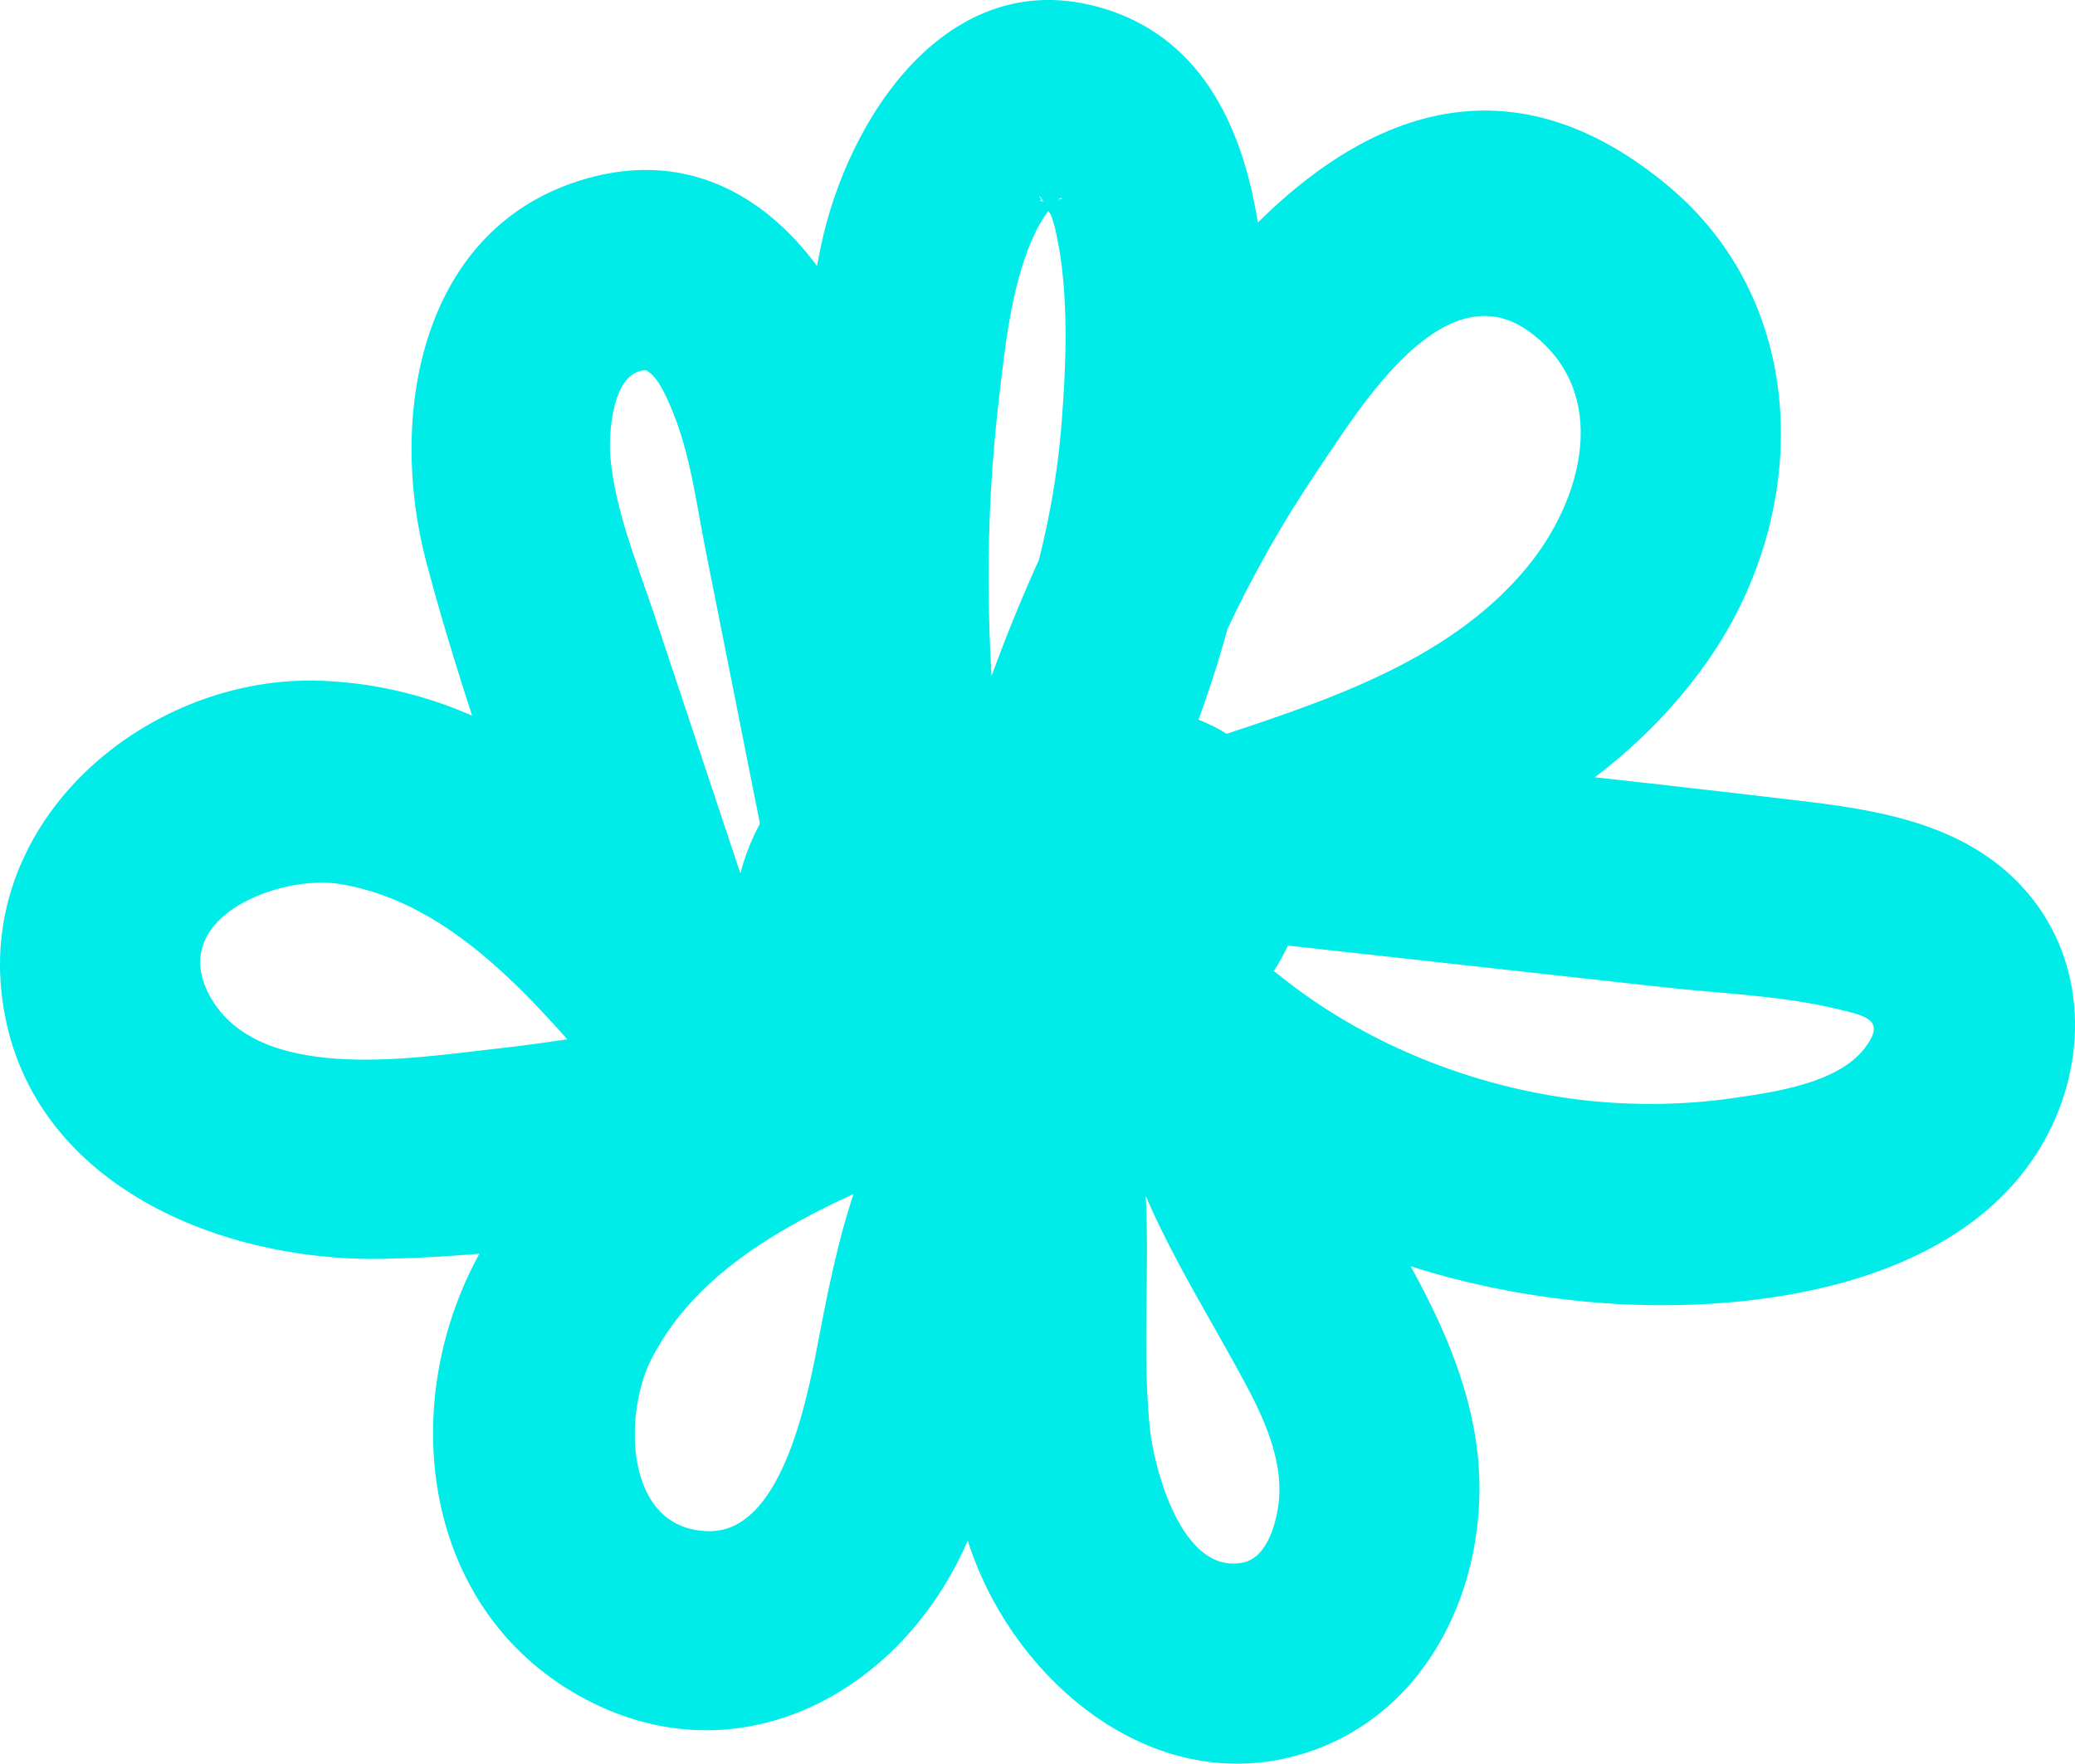 <svg xmlns="http://www.w3.org/2000/svg" width="51.496" height="43.763" viewBox="0 0 51.496 43.763" creator="Katerina Limpitsouni"><path d="M26.925,17.32c-1.268-.081-2.495-.089-3.752,.149-1.209,.229-2.325,.822-3.247,1.627-2.037,1.778-2.425,5.356-.342,7.267,2.027,1.86,4.964,1.438,7.379,.689,1.08-.335,2.233-.739,3.151-1.414,1.29-.95,2.244-2.303,2.241-3.965-.003-1.557-.949-3.054-2.366-3.711-1.496-.695-2.963-.589-4.547-.354-1.085,.161-2.151,.439-3.176,.829-1.507,.574-2.953,1.305-3.487,2.957-.601,1.857,.471,3.835,2.355,4.349,1.111,.303,2.317,.068,3.437-.05,1.208-.128,2.51-.161,3.58-.811,1.628-.99,2.209-3.006,1.24-4.681-.917-1.585-2.777-1.934-4.455-1.848-1.936,.099-3.813,.998-4.35,3.017-.513,1.932,.838,3.897,2.75,4.302,1.832,.388,3.351-.488,4.633-1.716,.725-.695,.897-1.831,.517-2.731-.388-.919-1.278-1.519-2.285-1.537-.503-.009-1.007-.017-1.51-.026-1.308-.023-2.56,1.166-2.5,2.5,.062,1.374,1.098,2.476,2.5,2.5,.503,.009,1.007,.017,1.51,.026l-1.768-4.268c-.103,.099-.206,.198-.313,.293-.071,.064-.144,.126-.218,.187,.302-.226,.376-.285,.22-.178-.087,.05-.541,.279-.131,.111,.413-.169-.105,.009-.209,.027l.665-.089c-.115,.01-.22,.011-.336,.004l.665,.089c-.088-.012-.191-.055-.276-.053-.121-.037-.074-.014,.142,.068,.226,.105,.26,.115,.1,.031,.021,.015,.48,.419,.256,.189,.167,.15,.283,.33,.347,.54,.086,.239,.105,.271,.056,.097l.089,.665c-.015-.082-.019-.164-.013-.246l-.089,.665c.042-.29,.186-.351-.1,.132-.264,.311-.331,.395-.201,.253,.133-.137,.045-.077-.266,.18l.107-.069c.217-.112,.147-.084-.21,.084,.039,.027,.385-.088,.433-.096l-.665,.089c.535-.066,1.094-.078,1.631-.028l-.665-.089c.096,.014,.19,.035,.286,.051,.42,.068-.374-.204-.162-.076,.107,.068,.071,.039-.107-.087-.12-.066-.213-.159-.278-.279-.125-.18-.155-.217-.09-.109,.098,.172,.049,.063-.145-.327l-.089-.665c.016,.077,.021,.155,.014,.234l.089-.665c-.048,.249,.009,.145,.171-.309-.125,.21-.052,.119,.22-.273,.385-.276,.473-.345,.265-.207-.157,.082-.121,.072,.107-.03,.465-.19-.017-.007-.121,.02-.144,.037-.291,.063-.438,.085l.665-.089c-.671,.086-1.344,.152-2.017,.219-.592,.058-1.202,.16-1.796,.105l.665,.089c-.118-.018-.591-.176-.138,.002,.206,.061,.384,.171,.535,.33,.404,.87,.55,1.1,.438,.689l.089,.665c-.014-.127-.012-.231,.005-.357l-.089,.665c.077-.322-.108,.202-.131,.251,.181-.387-.297,.342-.121,.157,.184-.192-.436,.262-.193,.148,.1-.047,.192-.114,.291-.164,.067-.034,.169-.104,.244-.113l-.326,.139c.074-.03,.149-.06,.224-.088,.224-.087,.451-.169,.679-.245,.915-.305,1.855-.516,2.81-.647l-.665,.089c.537-.068,1.069-.115,1.609-.064l-.665-.089c.151,.021,.455,.155,.595,.13-.396-.18-.478-.213-.245-.1,.075,.04,.148,.085,.218,.133-.331-.27-.403-.319-.216-.146,.169,.191,.116,.121-.161-.209,.12,.226,.088,.143-.098-.248,.024,.083,.042,.167,.052,.253l-.089-.665c.01,.133,.01,.254,.001,.387l.089-.665c-.019,.133-.048,.254-.082,.384-.104,.398,.232-.402,.065-.173-.274,.376,.136-.044,.125-.127,.007,.056-.266,.255-.296,.295,.309-.228,.386-.287,.231-.177-.057,.041-.115,.08-.174,.117-.099,.063-.201,.121-.304,.176-.103,.056-.209,.108-.315,.158-.064,.03-.128,.059-.193,.087-.171,.075-.085,.039,.257-.109-.208-0-.539,.207-.74,.276-.299,.102-.602,.194-.907,.276-.553,.148-1.113,.261-1.68,.343l.665-.089c-.455,.058-.906,.082-1.364,.036l.665,.089c-.142-.02-.55-.037-.646-.148,.089,.102,.58,.214,.184,.055-.21-.084,.414,.405,.149,.116-.234-.254,.165,.204,.162,.235,.003-.027-.126-.214-.149-.254-.14-.237,.17,.597,.103,.211-.021-.118-.053-.233-.071-.352l.089,.665c-.025-.245-.021-.481,.01-.725l-.089,.665c.026-.15,.108-.324,.116-.472-.183,.406-.22,.494-.109,.263,.038-.074,.08-.147,.126-.217,.145-.211,.092-.147-.161,.194,.055-.066,.113-.129,.173-.191,.06-.061,.123-.12,.188-.177,.197-.164,.13-.113-.2,.152,.149-.053,.303-.196,.446-.271,.077-.041,.156-.079,.236-.115-.397,.162-.474,.197-.231,.105,.369-.112,.728-.206,1.11-.264l-.665,.089c.921-.116,1.843-.067,2.766-.008,1.308,.083,2.558-1.209,2.5-2.5-.064-1.426-1.099-2.411-2.5-2.5h0Z" fill="#00ece8" origin="undraw"/><path d="M24.808,19.054c-.346-3.035-.378-6.101-.019-9.137,.153-1.296,.296-2.746,.817-3.957,.117-.271,.27-.549,.446-.769,.009-.011,.242-.335,.308-.269,.028,.029-.687,.133-.515,.031,.003-.002-.062-.068-.047-.085,.017-.019,.265,.419,.306,.525,.088,.232,.181,.753,.21,.952,.198,1.348,.138,2.788,.033,4.142-.208,2.67-.973,5.325-2.152,7.726l4.569,1.926c.872-3.051,2.195-5.9,3.977-8.53,.996-1.47,3.105-4.952,5.238-3.361,2.017,1.505,1.301,4.157-.088,5.835-1.984,2.396-5.17,3.368-8.013,4.312-2.792,.927-2.091,4.605,.665,4.911,3.585,.397,7.17,.795,10.755,1.192,1.435,.159,2.935,.205,4.341,.549,.683,.167,1.172,.267,.637,.963-.673,.877-2.261,1.092-3.266,1.238-1.322,.192-2.735,.192-4.058,.008-2.588-.359-5.169-1.414-7.208-3.059-.797-.643-1.734-.955-2.731-.517-.853,.375-1.612,1.29-1.537,2.285,.232,3.073,1.8,5.398,3.241,8.019,.531,.965,1.125,2.095,1.022,3.235-.045,.502-.267,1.419-.879,1.551-1.533,.331-2.229-2.346-2.329-3.377-.287-2.963,.313-5.881-.61-8.789-.591-1.862-2.749-2.36-4.178-1.103-2.202,1.936-2.864,4.792-3.392,7.548-.272,1.418-.879,4.98-2.766,4.946-2.098-.037-2.112-2.9-1.43-4.251,1.316-2.607,4.328-3.845,6.872-4.914,1.244-.523,2.137-1.653,1.746-3.075-.351-1.277-1.779-2.144-3.075-1.746-3.086,.947-6.256,1.671-9.468,2.023-1.971,.216-5.938,.897-7.072-1.412-.937-1.909,1.835-2.918,3.271-2.685,2.882,.466,4.935,3.04,6.742,5.101,1.636,1.865,4.954-.103,4.178-2.432-1.038-3.118-2.075-6.235-3.113-9.353-.422-1.268-.977-2.59-1.09-3.931-.044-.517,.035-2.146,.909-2.133,.042,.001,.014,.018-.042,.003,.302,.083,.579,.775,.688,1.042,.431,1.058,.581,2.265,.802,3.379,.621,3.128,1.243,6.256,1.864,9.383,.263,1.325,1.841,2.085,3.075,1.746,1.382-.38,2.01-1.746,1.746-3.075-.775-3.902-1.346-7.918-2.365-11.763-.872-3.29-3.424-6.543-7.239-5.479-4.168,1.163-4.964,5.899-4.007,9.517,1.072,4.049,2.628,8.019,3.951,11.993l4.178-2.432c-2.849-3.249-6.163-6.447-10.753-6.609C3.778,16.743-.404,20.158,.031,24.567c.464,4.698,5.294,6.752,9.478,6.669,4.543-.09,9.19-1.078,13.519-2.406l-1.329-4.821c-3.852,1.618-7.958,3.444-9.95,7.382-1.893,3.741-1.18,8.695,2.801,10.784,3.759,1.972,7.702-.117,9.376-3.743,.767-1.661,1.095-3.357,1.455-5.134,.32-1.58,.644-3.159,1.898-4.261l-4.178-1.103c1.086,3.424-.206,7.127,1.009,10.569,1.134,3.213,4.439,6.042,8.047,5.065,3.404-.922,4.975-4.578,4.466-7.854-.281-1.806-1.111-3.453-2.026-5.017-.854-1.458-1.989-2.992-2.12-4.732l-4.268,1.768c3.241,2.615,6.982,4.172,11.136,4.565,3.821,.362,9.269-.257,11.371-3.96,1.122-1.977,1.088-4.496-.449-6.243-1.376-1.564-3.403-1.96-5.373-2.198-4.778-.576-9.568-1.062-14.351-1.592l.665,4.911c4.243-1.409,8.554-3.044,11.205-6.863,2.512-3.618,2.544-8.771-1.01-11.737-8.515-7.109-15.651,7.865-17.46,14.194-.761,2.661,3.296,4.519,4.569,1.926,1.745-3.554,2.766-7.373,2.896-11.339,.109-3.324-.218-8.076-4.071-9.202-3.817-1.116-6.323,2.762-6.974,5.962-.862,4.24-1.044,8.6-.555,12.896,.153,1.341,1.04,2.5,2.5,2.5,1.233,0,2.654-1.15,2.5-2.5h0Z" fill="#00ece8"/></svg>